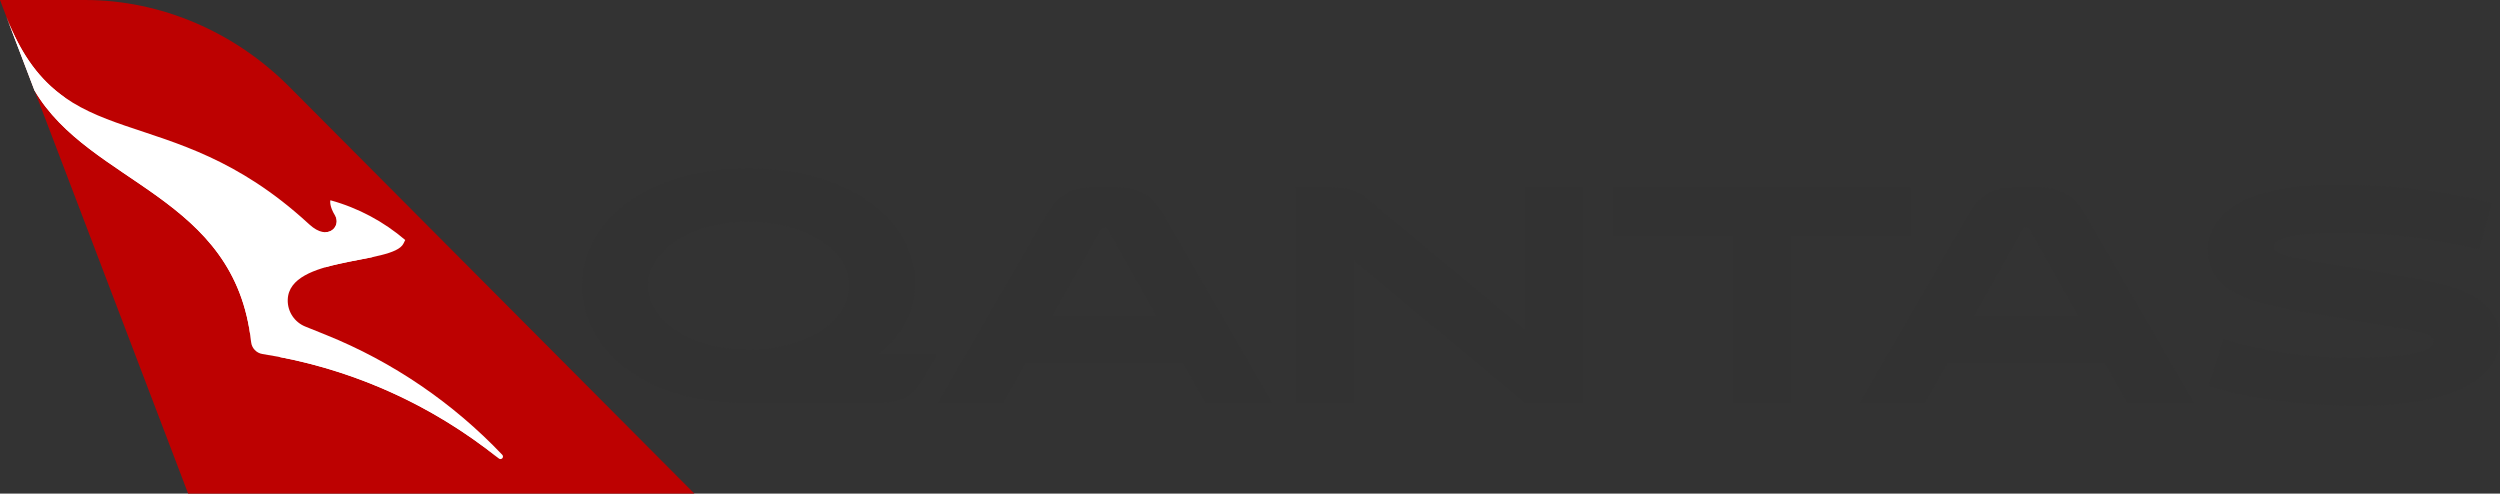 <?xml version="1.0" encoding="UTF-8" standalone="no"?>
<svg
   xmlns:dc="http://purl.org/dc/elements/1.1/"
   xmlns:cc="http://creativecommons.org/ns#"
   xmlns:rdf="http://www.w3.org/1999/02/22-rdf-syntax-ns#"
   xmlns:svg="http://www.w3.org/2000/svg"
   xmlns="http://www.w3.org/2000/svg"
   xmlns:sodipodi="http://sodipodi.sourceforge.net/DTD/sodipodi-0.dtd"
   xmlns:inkscape="http://www.inkscape.org/namespaces/inkscape"
   inkscape:version="1.0 (4035a4fb49, 2020-05-01)"
   height="78.975"
   width="400.001"
   sodipodi:docname="QF.svg"
   id="svg54"
   version="1.1"
   viewBox="0 0 400.001 78.975"
   fill-rule="evenodd"
   clip-rule="evenodd">
  <rect x="0" y="0" width="400.001" height="78.975" fill="#333333" stroke="none"/>
  <defs
     id="defs58" />
  <sodipodi:namedview
     inkscape:current-layer="svg54"
     inkscape:window-maximized="1"
     inkscape:window-y="-8"
     inkscape:window-x="-8"
     inkscape:cy="39.488"
     inkscape:cx="200.001"
     inkscape:zoom="1.8732143"
     fit-margin-bottom="0"
     fit-margin-right="0"
     fit-margin-left="0"
     fit-margin-top="0"
     showgrid="false"
     id="namedview56"
     inkscape:window-height="1027"
     inkscape:window-width="1920"
     inkscape:pageshadow="2"
     inkscape:pageopacity="0"
     guidetolerance="10"
     gridtolerance="10"
     objecttolerance="10"
     borderopacity="1"
     bordercolor="#666666"
     pagecolor="#ffffff" />
  <linearGradient
     x2="1"
     gradientUnits="userSpaceOnUse"
     gradientTransform="matrix(-16.795,-24.528,24.528,-16.795,208.765,-514.813)"
     id="a">
    <stop
       id="stop2"
       stop-opacity=".99"
       stop-color="#be0000"
       offset="0" />
    <stop
       id="stop4"
       stop-color="#f00"
       offset="1" />
  </linearGradient>
  <linearGradient
     x2="1"
     gradientUnits="userSpaceOnUse"
     gradientTransform="matrix(0.226,-2.586,2.586,0.226,204.089,-525.935)"
     id="b">
    <stop
       id="stop7"
       stop-color="#fff"
       offset="0" />
    <stop
       id="stop9"
       stop-color="#fff"
       offset=".65" />
    <stop
       id="stop11"
       stop-color="#a2a5a3"
       offset=".95" />
    <stop
       id="stop13"
       stop-color="#a2a5a3"
       offset="1" />
  </linearGradient>
  <linearGradient
     x2="1"
     gradientUnits="userSpaceOnUse"
     gradientTransform="matrix(10.885,0,0,10.885,200.765,-519.111)"
     id="c">
    <stop
       id="stop16"
       stop-color="#fff"
       offset="0" />
    <stop
       id="stop18"
       stop-color="#a2a5a3"
       offset=".9" />
    <stop
       id="stop20"
       stop-color="#a2a5a3"
       offset="1" />
  </linearGradient>
  <linearGradient
     x2="1"
     gradientUnits="userSpaceOnUse"
     gradientTransform="matrix(12.168,0,0,12.168,187.17,-530.4)"
     id="d">
    <stop
       id="stop23"
       stop-color="#fff"
       offset="0" />
    <stop
       id="stop25"
       stop-color="#fff"
       offset=".43" />
    <stop
       id="stop27"
       stop-color="#a2a5a3"
       offset="1" />
  </linearGradient>
  <path
     style="fill:url(#a)"
     id="path30"
     fill="url(#a)"
     d="M 0.003,0 H 0 l 1.014,2.656 4.5,11.797 24.586,64.522 h 81 L 46.195,13.79 C 37.549,5.138 25.813,0 13.585,0 H 0.005 Z" />
  <path
     id="path32"
     fill="#ffffff"
     d="m 5.51,14.453 c 8.868,15.145 32.14,16.745 34.67,40.294 0.106,0.966 0.847,1.741 1.812,1.896 13.41,2.095 26.472,7.616 37.822,16.712 l 0.006,0.006 c 0.077,0.061 0.151,0.09 0.254,0.09 0.1,0 0.2,-0.039 0.28,-0.109 0.161,-0.158 0.164,-0.412 0.013,-0.573 C 72.51,64.509 62.905,57.907 52.125,53.568 l -3.277,-1.32 c -1.69,-0.679 -2.862,-2.353 -2.81,-4.281 0.18,-7.033 16.822,-5.604 18.509,-8.984 L 64.837,38.4 C 61.412,35.471 57.34,33.269 52.86,32.04 c -0.042,0.167 -0.148,0.988 0.76,2.472 0.995,1.619 -1.082,4.185 -4.107,1.413 L 49.259,35.696 C 26.775,15.095 9.921,25.779 1.011,2.654 l 4.5,11.797 z" />
  <path
     style="fill:url(#b)"
     id="path34"
     fill="url(#b)"
     d="m 52.061,37.156 v 5.61 c 2.424,-0.698 5.186,-1.133 7.51,-1.619 v -3.129 c 0,0 -3.686,0.183 -5.945,-3.502 0.673,1.098 -0.074,2.633 -1.564,2.639" />
  <path
     style="fill:url(#c)"
     id="path36"
     fill="url(#c)"
     d="M 44.774,57.129 C 57.202,59.517 69.25,64.886 79.811,73.355 62.912,58.915 52.612,56.713 47.867,56.713 c -1.867,0 -2.878,0.341 -3.093,0.415" />
  <path
     style="fill:url(#d)"
     id="path38"
     fill="url(#d)"
     d="M 1.013,2.656 5.51,14.453 C 14.375,29.598 37.647,31.194 40.184,54.737 37.619,24.689 24.421,29.179 10.242,15.509 6.585,12.905 3.492,9.091 1.013,2.656 Z" />
  <g
     transform="translate(-79.999,-160.512)"
     id="g52"
     fill="#323232">
    <path
       id="path40"
       d="m 199.782,216.482 c 8.742,0 16.104,-4.326 16.104,-10.262 0,-5.936 -7.362,-10.259 -16.104,-10.259 -8.742,0 -16.101,4.323 -16.101,10.259 0,5.936 7.358,10.262 16.101,10.262 m -0.457,8.507 c -16.014,0 -26.182,-8.324 -26.182,-18.769 0,-10.625 10.767,-18.769 26.639,-18.769 15.872,0 26.639,8.189 26.639,18.354 0,4.555 -2.021,8.285 -5.891,11.411 h 9.431 l -2.253,3.869 c -1.426,2.437 -3.174,3.904 -6.946,3.904 h -21.438 z" />
    <path
       id="path42"
       d="m 248.361,211.052 h 16.654 l -7.729,-13.757 c -0.183,-0.322 -0.322,-0.415 -0.595,-0.415 -0.28,0 -0.415,0.093 -0.599,0.415 l -7.732,13.757 z m 20.936,7.593 h -25.21 l -3.589,6.348 h -10.445 l 17.482,-30.273 c 1.381,-2.395 3.361,-4.233 7.313,-4.233 h 3.911 c 3.959,0 5.936,1.838 7.316,4.233 l 17.482,30.273 h -10.671 z" />
    <path
       id="path44"
       d="m 333.336,190.487 v 34.506 h -9.341 l -27.418,-22.867 v 22.867 h -9.344 v -34.506 h 5.845 c 2.99,0 4.506,0.779 6.209,2.253 l 24.708,20.569 v -22.822 z" />
    <path
       id="path46"
       d="m 366.549,198.263 v 26.733 h -9.338 v -26.733 h -19.139 v -7.774 h 47.617 v 7.774 H 366.55 Z" />
    <path
       id="path48"
       d="m 395.853,211.052 h 16.654 l -7.729,-13.757 c -0.187,-0.322 -0.322,-0.415 -0.595,-0.415 -0.28,0 -0.415,0.093 -0.602,0.415 l -7.729,13.757 z m 20.936,7.593 h -25.213 l -3.589,6.348 h -10.445 l 17.485,-30.273 c 1.378,-2.395 3.357,-4.233 7.313,-4.233 h 3.911 c 3.959,0 5.936,1.838 7.316,4.233 l 17.482,30.273 h -10.671 z" />
    <path
       id="path50"
       d="m 434.267,222.508 -0.872,-0.277 2.343,-7.497 c 6.718,2.16 13.896,3.032 20.382,3.032 10.629,0 13.252,-1.242 13.252,-2.575 0,-0.55 -0.37,-0.966 -1.197,-1.242 -1.059,-0.367 -4.004,-0.966 -12.698,-2.388 -9.618,-1.568 -13.938,-2.35 -17.115,-3.824 -3.174,-1.468 -5.108,-3.818 -5.108,-7.265 0,-2.623 1.291,-4.741 3.361,-6.399 3.679,-2.852 9.982,-3.998 16.838,-3.998 8.836,0 16.242,0.734 24.476,2.759 l 0.734,0.229 -1.973,7.316 c -9.203,-1.98 -14.308,-2.53 -21.302,-2.623 -4.925,-0.045 -8.327,0.322 -10.123,0.872 -1.014,0.325 -1.429,0.785 -1.429,1.336 0,0.509 0.322,0.966 1.336,1.288 1.104,0.37 2.897,0.785 12.328,2.301 10.217,1.658 13.577,2.347 16.381,3.454 3.818,1.468 6.119,4.185 6.119,7.587 0,4.281 -3.309,7.455 -9.064,9.203 -3.541,1.059 -8.279,1.658 -13.616,1.658 -8.372,0 -17.301,-1.107 -23.05,-2.945" />
  </g>
</svg>
